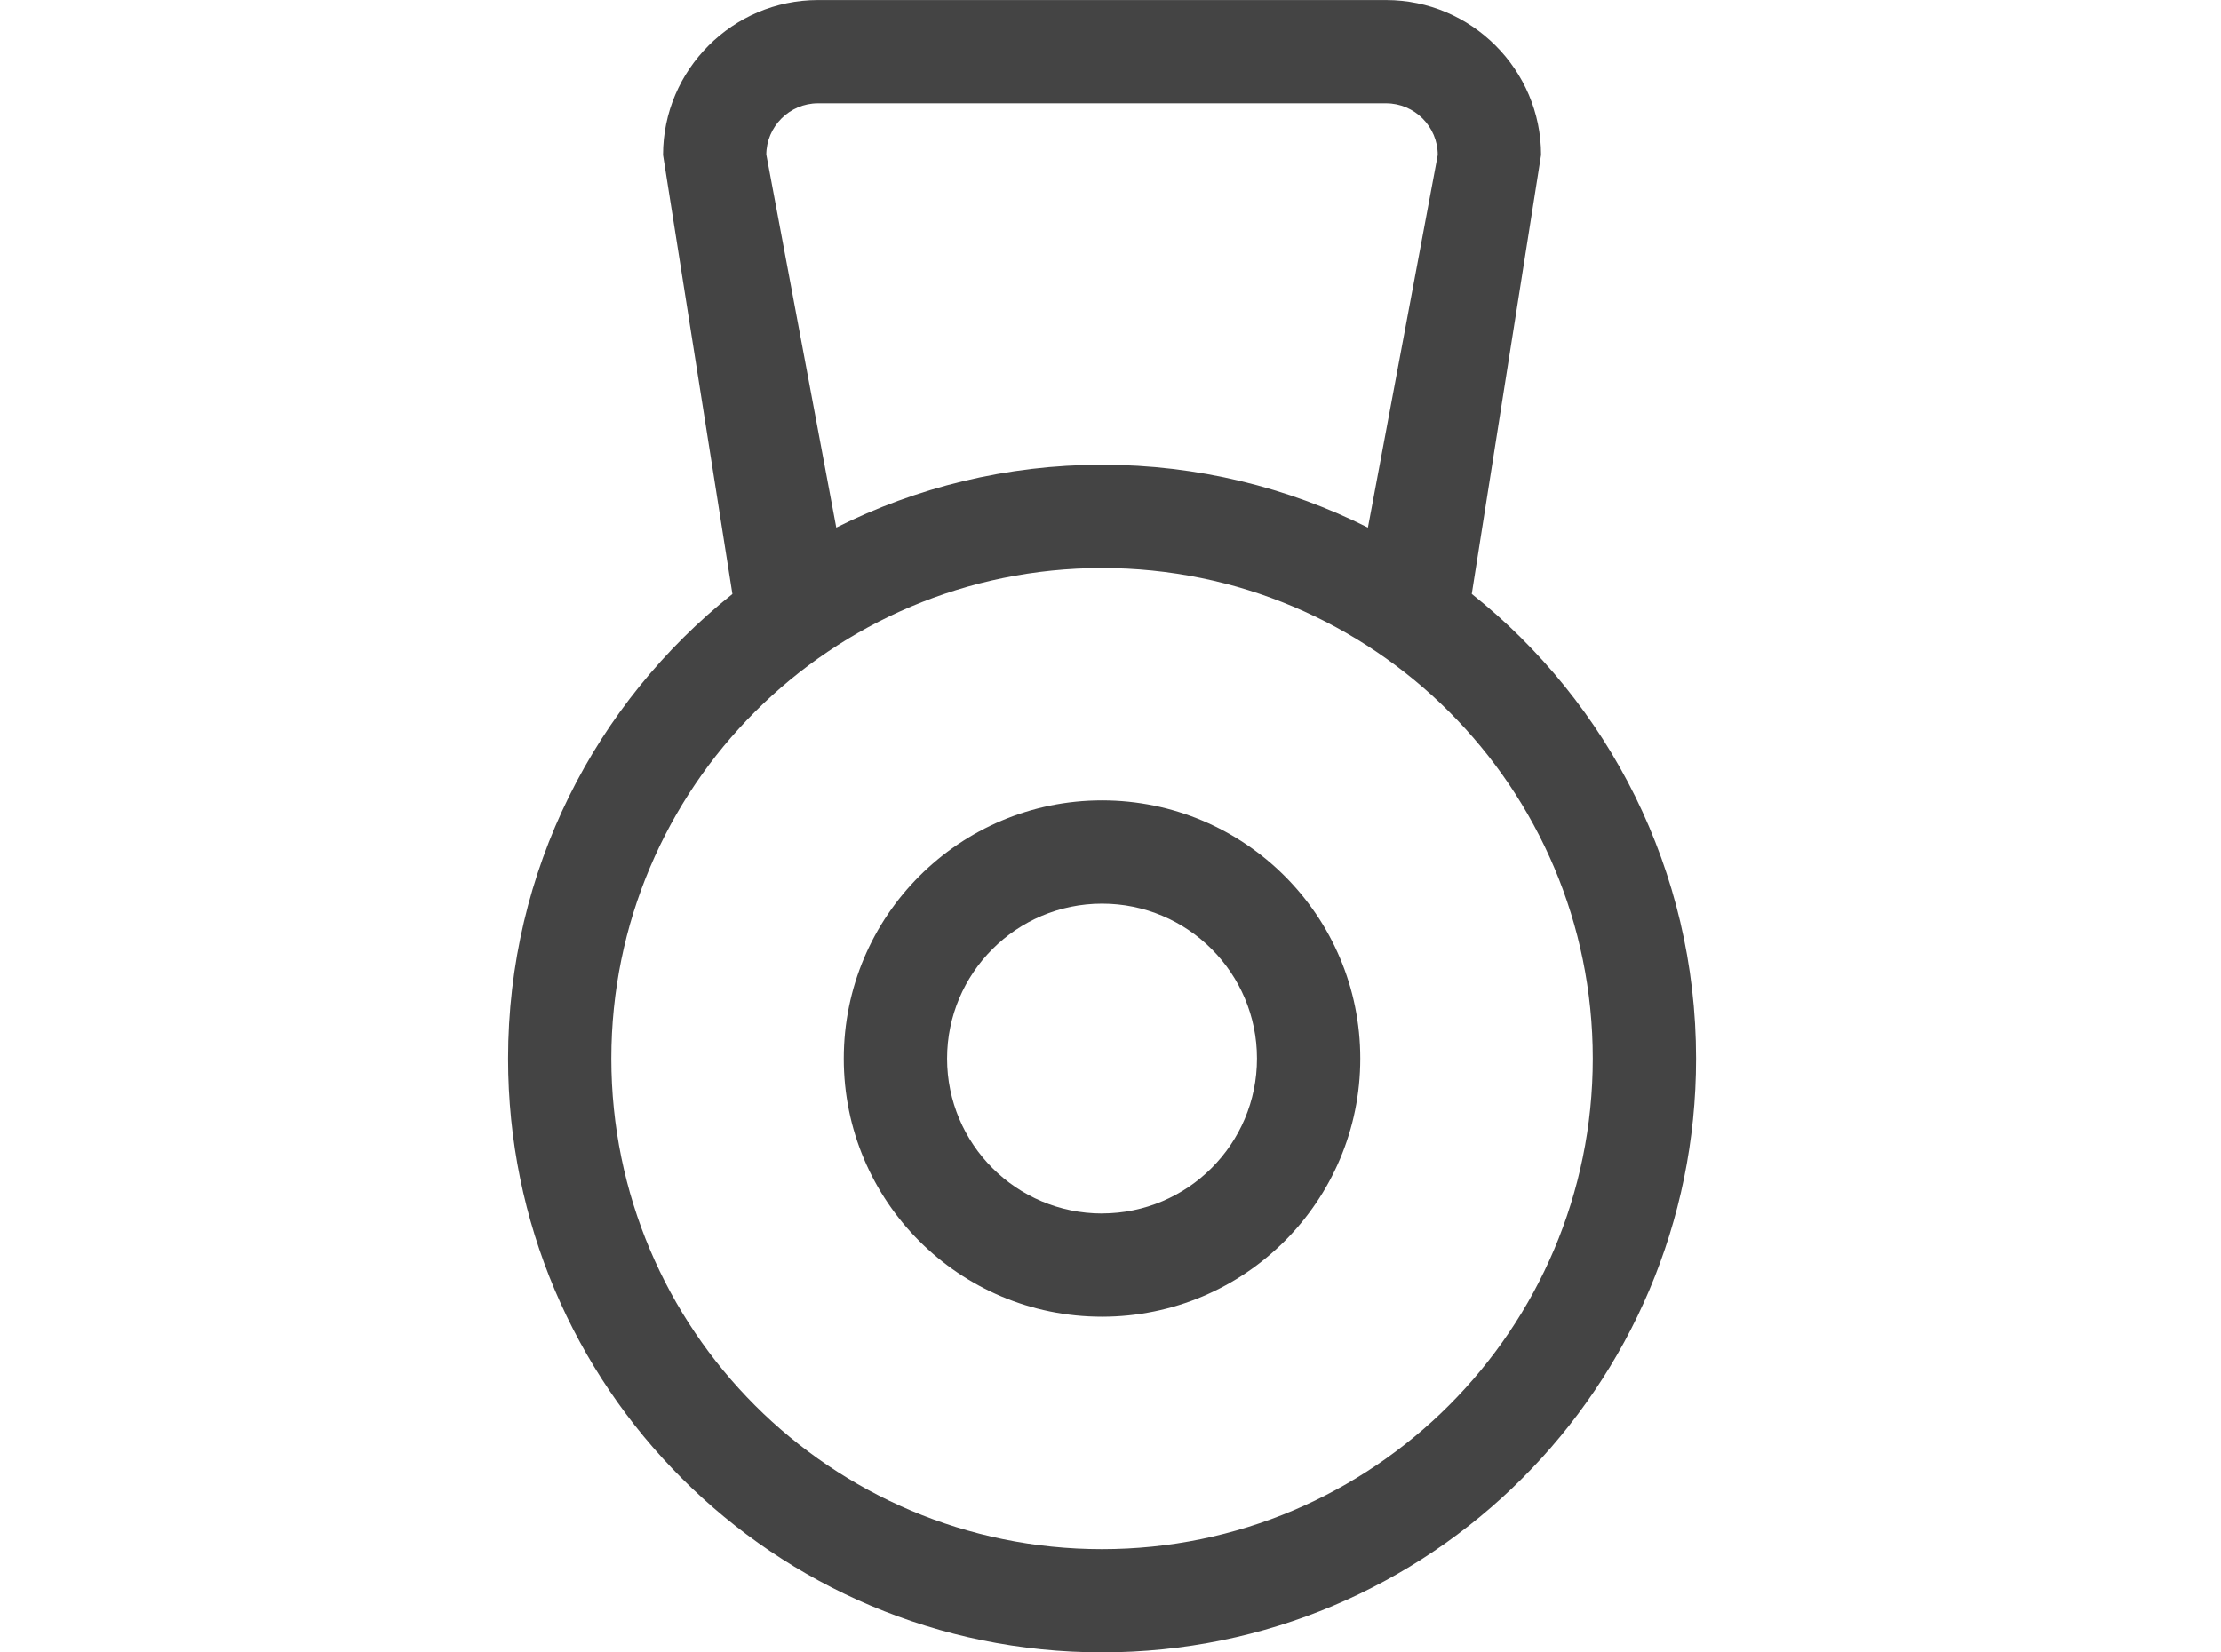 <svg xmlns="http://www.w3.org/2000/svg" viewBox="0 0 43 32"><g fill="#444"><path d="m21.336 15.5c-2.761 0-5 2.239-5 5-.001 2.762 2.237 4.999 5 4.999 2.761 0 5-2.238 5-4.999.001-2.762-2.239-5-5-5zm0 8c-1.657 0-2.999-1.343-3-3 .001-1.657 1.343-2.999 3-3s3 1.343 3 2.999c0 1.655-1.343 3-3 3z"/><path d="m28.494 11.503l1.342-8.502c0-1.65-1.35-3-3-3h-10.999c-1.649 0-3 1.35-3 3l1.343 8.502c-2.645 2.107-4.344 5.354-4.343 8.998-.001 6.353 5.146 11.498 11.5 11.498 6.35 0 11.502-5.146 11.5-11.498.001-3.645-1.696-6.892-4.342-8.999zm-13.658-8.502c0-.55.45-1 1-1h11c.55 0 1 .45 1 1l-1.352 7.216c-1.55-.777-3.297-1.217-5.147-1.217s-3.598.44-5.146 1.217l-1.353-7.216zm6.5 26.999c-5.248 0-9.498-4.253-9.5-9.5.002-5.249 4.252-9.499 9.5-9.5s9.501 4.251 9.501 9.499c0 5.239-4.252 9.5-9.501 9.501"/></g></svg>